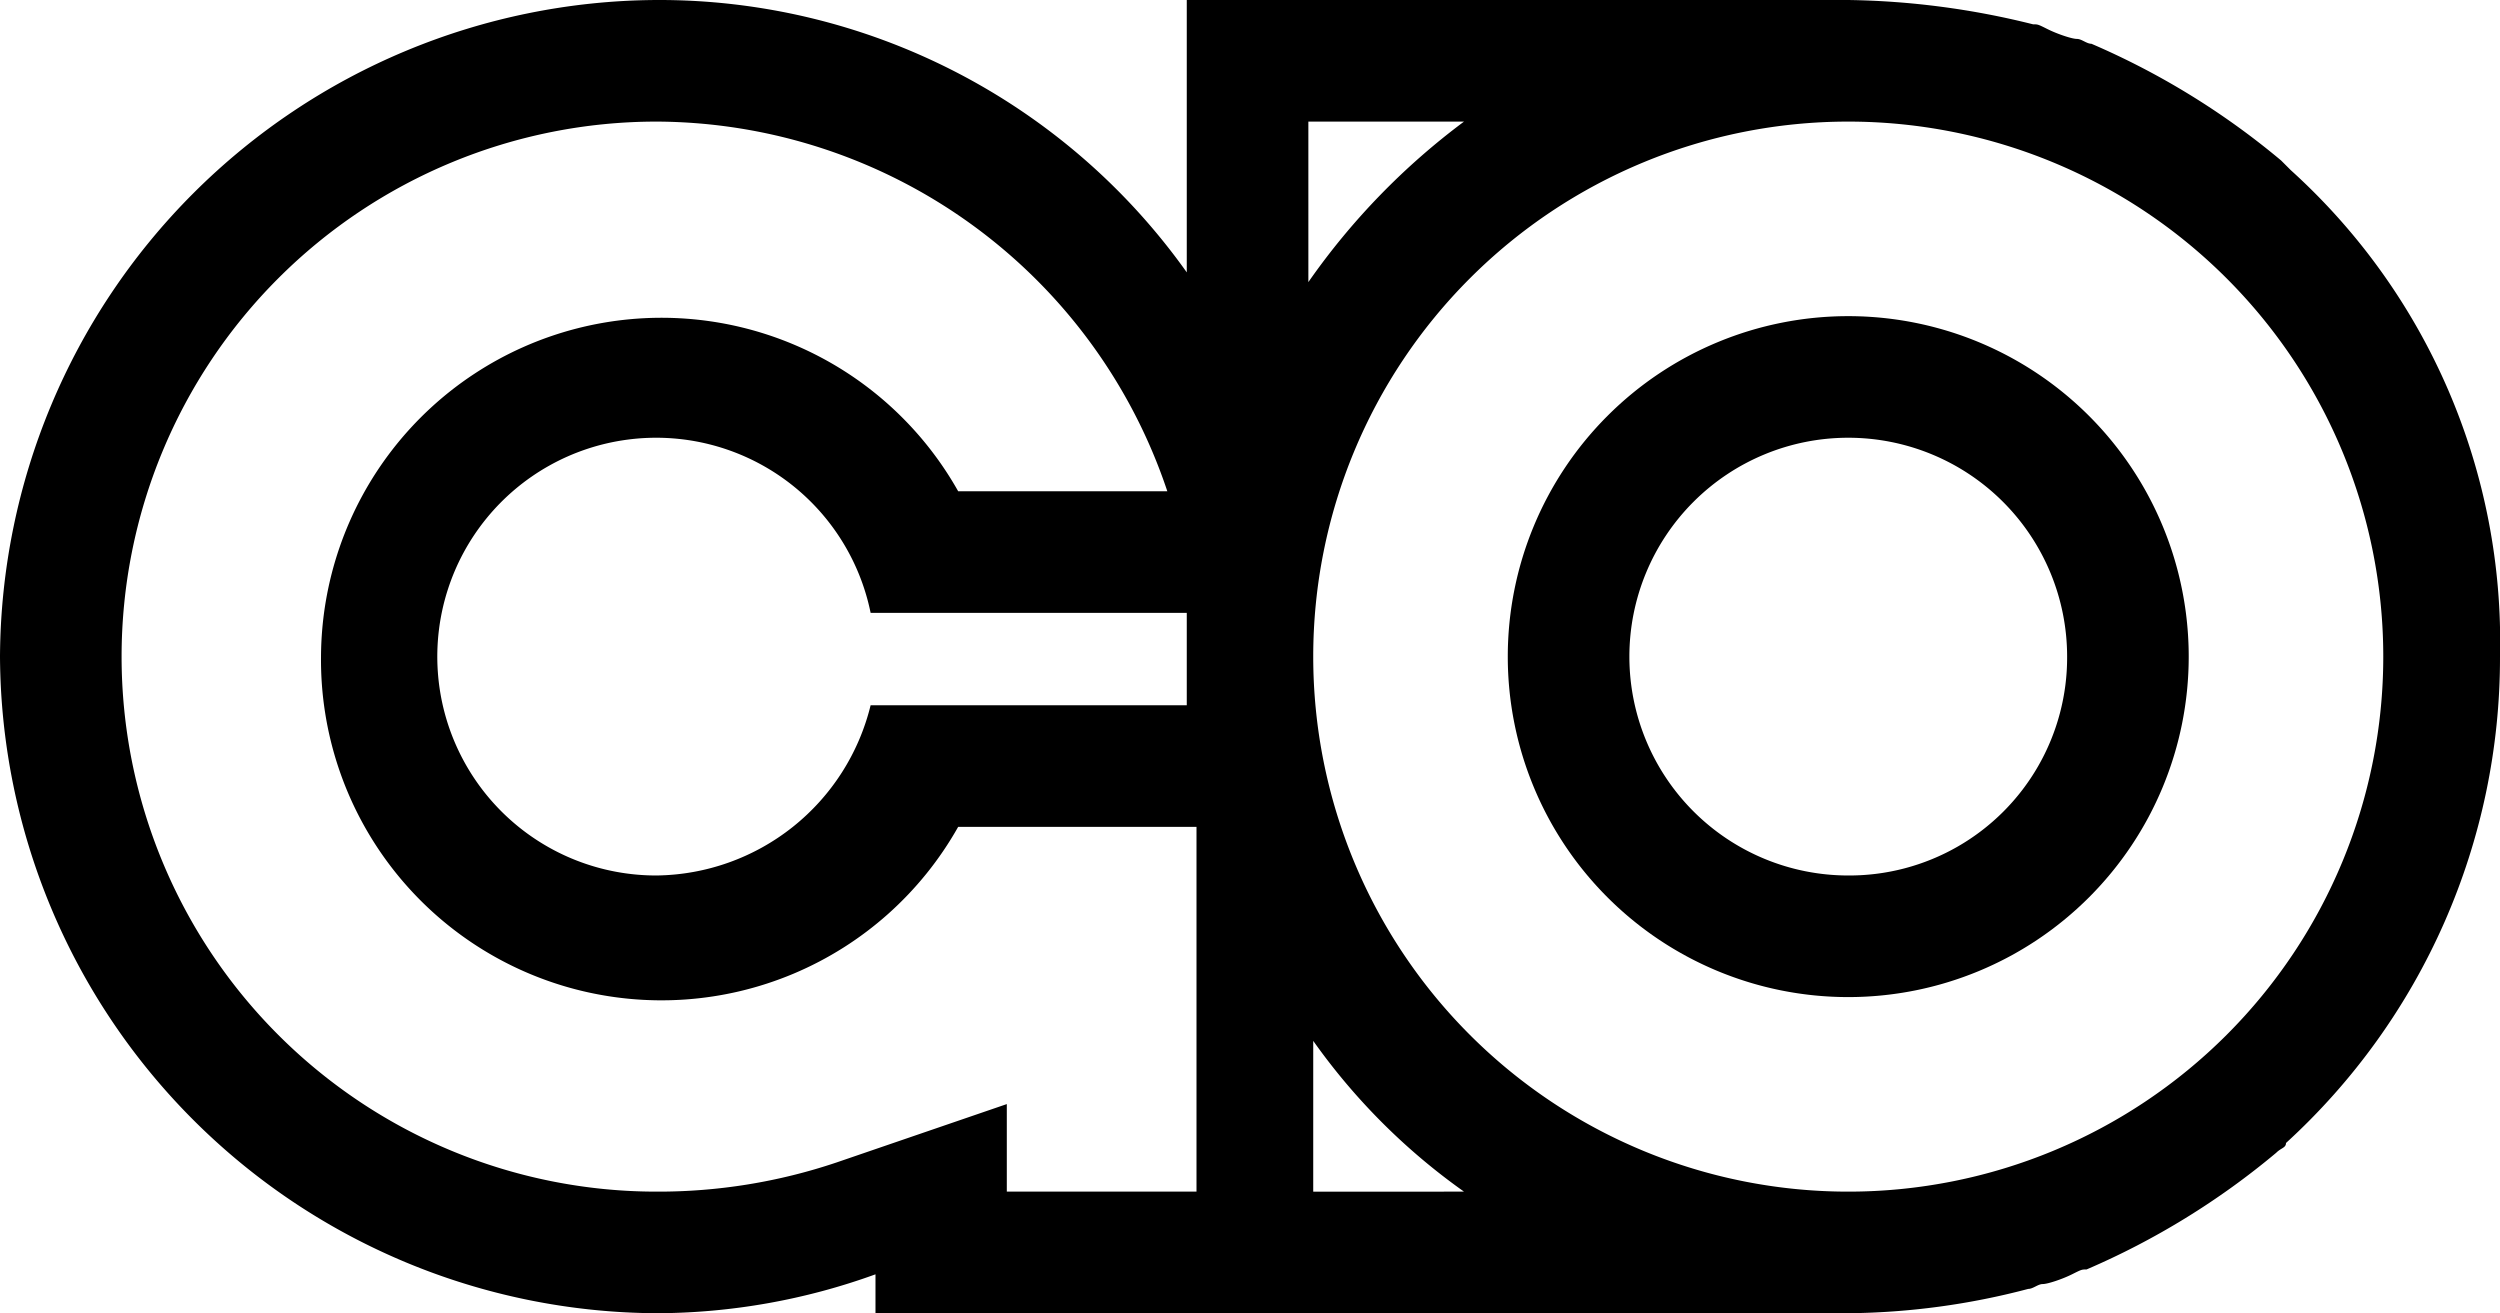 <svg id="mylogo" xmlns="http://www.w3.org/2000/svg" viewBox="0 0 51.4 27"><title>mylogo</title><path id="gd" d="M47.1,3.5l-.2-.2A15.77,15.77,0,0,0,43,.9c-.1,0-.2-.1-.3-.1s-.4-.1-.6-.2-.2-.1-.3-.1A16.52,16.52,0,0,0,38,0H24.4V5.6A13.31,13.31,0,0,0,13.5,0,13.57,13.57,0,0,0,0,13.5,13.57,13.57,0,0,0,13.5,27a13.3,13.3,0,0,0,4.5-.8V27H38a15,15,0,0,0,3.7-.5c.1,0,.2-.1.3-.1s.4-.1.6-.2.2-.1.3-.1a15.77,15.77,0,0,0,3.9-2.4c.1-.1.2-.1.2-.2a13.51,13.51,0,0,0,4.4-10A13.07,13.07,0,0,0,47.1,3.5Zm-20.2-1h3.2a14.35,14.35,0,0,0-3.2,3.3Zm-2.5,12H17.9A4.59,4.59,0,0,1,13.5,18a4.5,4.5,0,1,1,4.4-5.4h6.5Zm-7.2,9.4a11.48,11.48,0,0,1-3.7.6,11,11,0,0,1,0-22A11.12,11.12,0,0,1,24,10.1H19.7A7,7,0,0,0,6.6,13.5,7,7,0,0,0,19.7,17h4.9v7.5H20.7V22.7Zm9.8.6V21.4a13,13,0,0,0,3.1,3.1Zm11,0a11,11,0,1,1,11-11A11,11,0,0,1,38,24.5Z"/><path id="o" d="M38,6.5a7,7,0,1,0,7,7A7,7,0,0,0,38,6.5ZM38,18a4.5,4.5,0,1,1,4.5-4.5A4.48,4.48,0,0,1,38,18Z"/></svg>